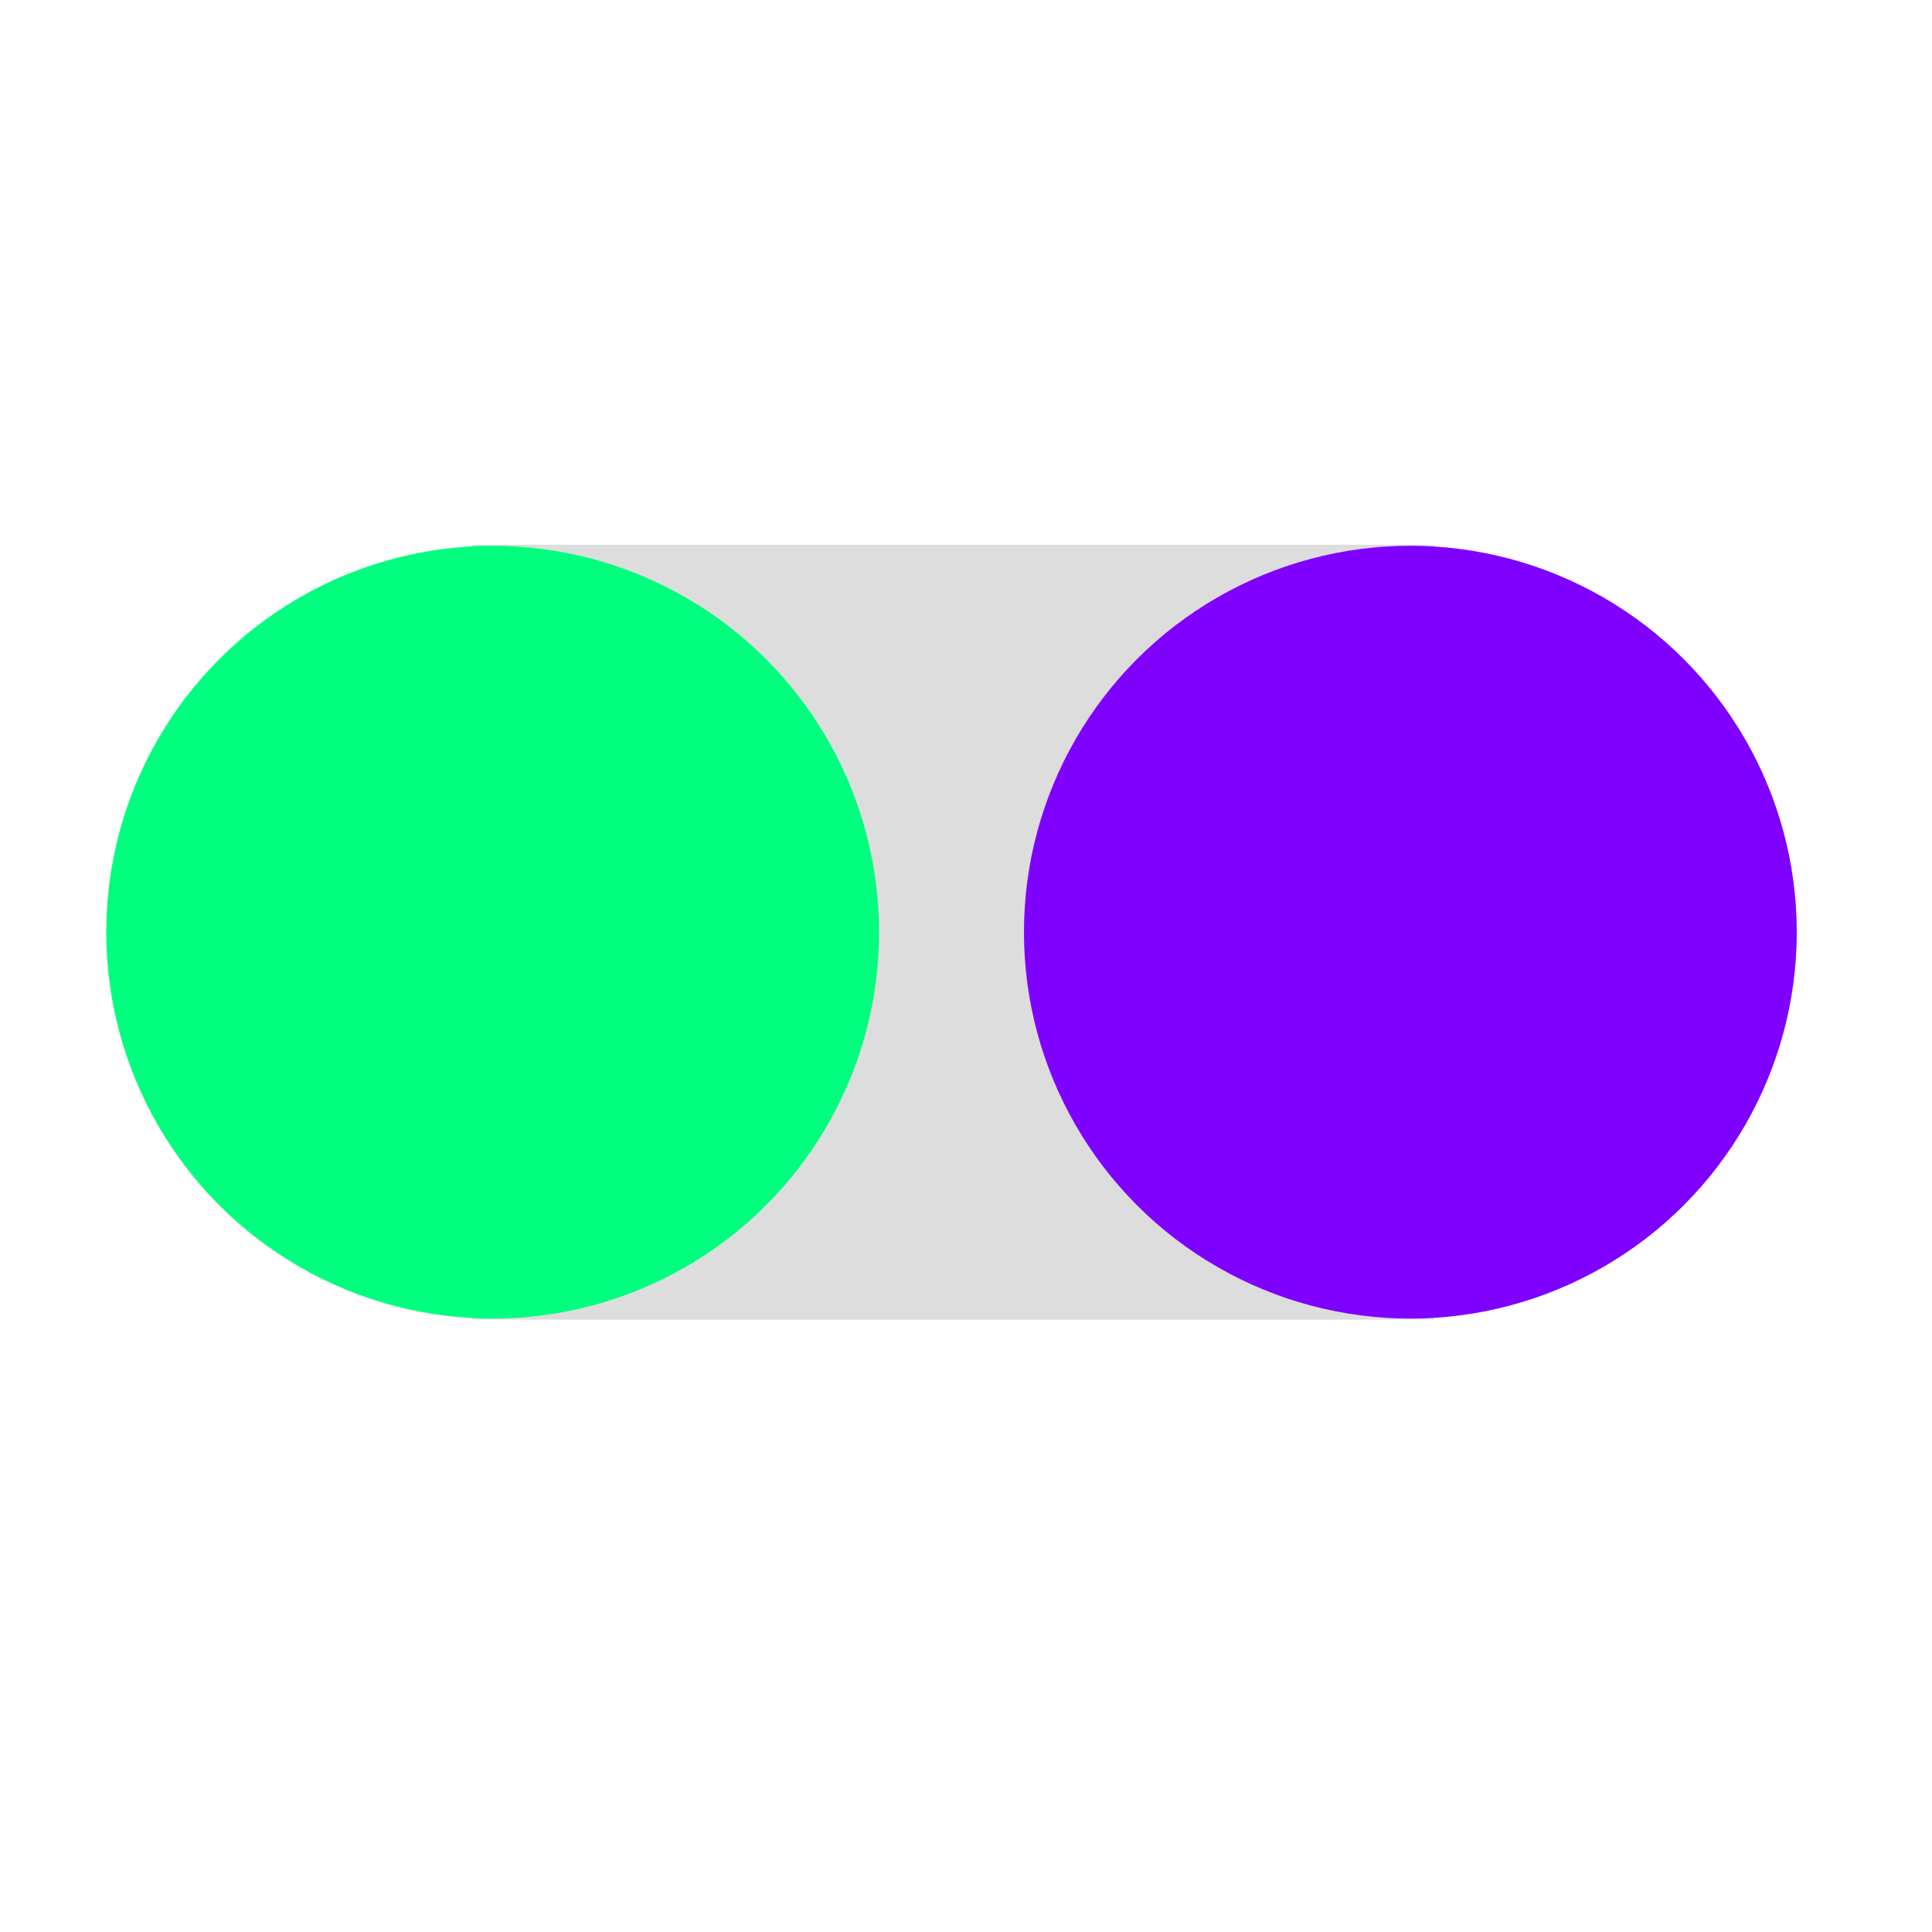 <svg width="100" height="100" xmlns="http://www.w3.org/2000/svg" preserveAspectRatio="xMidYMid meet">
 <!-- Created with SVG-edit - https://github.com/SVG-Edit/svgedit-->

 <g class="layer">
  <title>Layer 2</title>
  <rect fill="#dddddd" height="35.111" id="svg_4" stroke="#dddddd" stroke-width="5" width="44.778" x="26.944" y="30.694"/>
 </g>
 <g class="layer" display="inline">
  <title>Layer 1</title>
  <ellipse cx="25.5" cy="48.25" fill="#00ff7f" id="svg_1" rx="20" ry="20"/>
  <ellipse cx="73" cy="48.25" fill="#7f00ff" id="svg_3" rx="20" ry="20"/>
 </g>
</svg>
